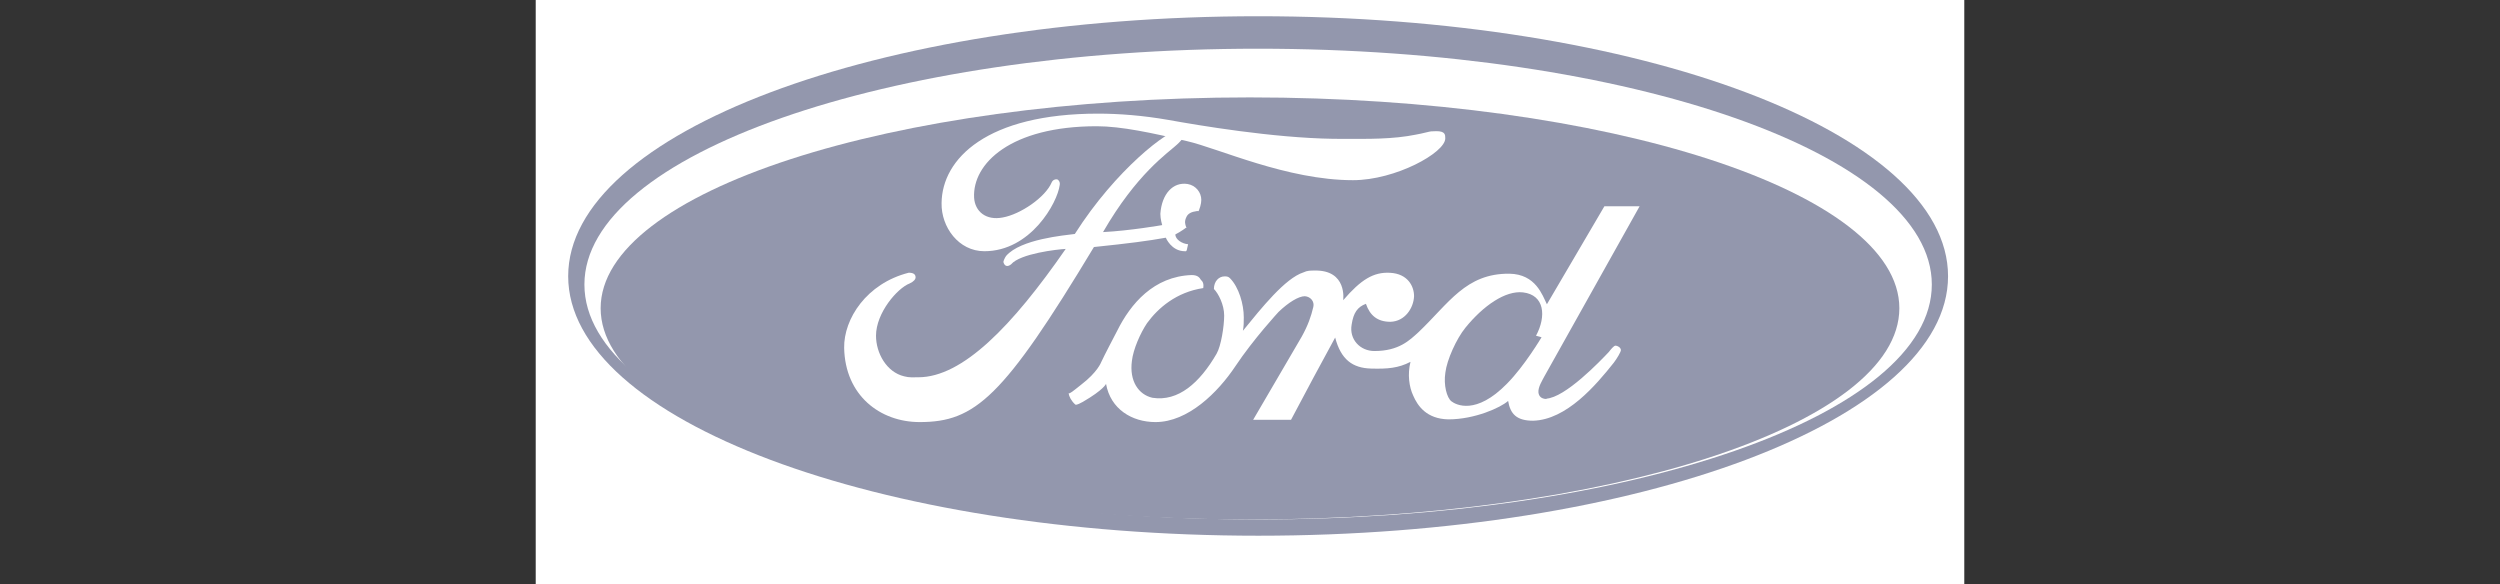 <?xml version="1.0" encoding="UTF-8"?>
<svg width="154px" height="36px" viewBox="0 0 154 36" version="1.1" xmlns="http://www.w3.org/2000/svg" xmlns:xlink="http://www.w3.org/1999/xlink">
    <rect x="0" y="0" width="154" height="36" fill="#333333" stroke="none"/>
    <title>ford</title>
    <g id="ford" stroke="none" stroke-width="1" fill="none" fill-rule="evenodd">
        <g id="ford-1" transform="translate(33, -26)" fill-rule="nonzero">
            <polygon id="Path" fill="#FFFFFF" points="0 0 88 0 88 88 0 88"></polygon>
            <path d="M44.514,59 C67.977,59 87,51.852 87,43.014 C87,34.175 67.977,27 44.514,27 C21.023,27 2,34.175 2,43.014 C2,51.853 21.023,59 44.514,59 Z" id="Path" fill="#9397AD"></path>
            <path d="M44.486,58 C21.599,58 3,51.562 3,43.527 C3,35.521 21.599,29 44.486,29 C67.429,29 86,35.521 86,43.527 C86,51.562 67.429,58 44.486,58 Z" id="Path" fill="#FFFFFF"></path>
            <path d="M43.986,58 C66.072,58 84,52.178 84,44.986 C84,37.822 66.072,32 43.986,32 C21.874,32 4,37.822 4,44.986 C4,52.178 21.874,58 43.986,58 Z" id="Path" fill="#9397AD"></path>
            <path d="M54.382,46.46 C56.248,44.688 57.291,42.832 59.983,42.86 C61.603,42.887 62.014,44.189 62.289,44.743 L65.831,38.706 L68,38.706 L62.124,49.202 C62.014,49.424 61.739,49.839 61.767,50.172 C61.823,50.698 62.482,50.559 62.234,50.559 C63.415,50.504 65.584,48.233 66.106,47.679 C66.215,47.54 66.408,47.291 66.517,47.291 C66.627,47.291 66.847,47.402 66.847,47.568 C66.847,47.679 66.6,48.094 66.408,48.344 C65.309,49.729 63.497,51.861 61.438,51.916 C60.422,51.916 60.037,51.501 59.9,50.698 C59.434,51.113 57.841,51.833 56.221,51.833 C54.875,51.806 54.326,51.002 54.052,50.366 C53.804,49.84 53.694,49.064 53.886,48.289 C53.145,48.677 52.459,48.732 51.47,48.704 C50.316,48.676 49.602,48.15 49.246,46.793 C47.928,49.23 47.872,49.313 46.527,51.861 L44.193,51.861 L47.186,46.738 C47.571,46.045 47.763,45.491 47.9,44.91 C47.983,44.577 47.736,44.273 47.378,44.246 C46.994,44.246 46.363,44.633 45.759,45.215 C45.759,45.215 44.221,46.876 43.095,48.566 C42.024,50.172 40.185,52 38.18,52 C36.725,52 35.407,51.197 35.132,49.646 C35.132,49.646 34.995,50.006 33.704,50.754 C33.594,50.809 33.32,50.975 33.238,50.92 C32.99,50.699 32.853,50.421 32.826,50.227 C32.908,50.255 33.073,50.116 33.594,49.701 C34.61,48.926 34.83,48.316 34.83,48.316 C35.077,47.79 35.517,46.959 35.819,46.377 C36.643,44.715 38.07,43.026 40.404,42.943 C40.789,42.943 40.898,43.109 40.981,43.248 C41.2,43.414 41.118,43.746 41.118,43.746 C39.471,43.995 38.345,44.964 37.658,45.906 C37.247,46.516 36.807,47.513 36.725,48.233 C36.56,49.479 37.137,50.309 37.988,50.503 C39.58,50.753 40.898,49.589 41.942,47.79 C42.217,47.319 42.409,46.1 42.409,45.435 C42.409,44.77 42.052,44.078 41.777,43.801 C41.777,43.33 42.079,43.025 42.436,43.025 C42.545,43.025 42.656,43.025 42.765,43.136 C43.315,43.69 43.617,44.743 43.617,45.546 C43.617,45.823 43.617,46.1 43.562,46.377 C44.715,44.964 46.17,43.136 47.297,42.777 C47.516,42.666 47.736,42.666 47.955,42.666 C50.015,42.61 49.74,44.494 49.74,44.494 C50.838,43.22 51.607,42.749 52.623,42.804 C53.722,42.86 54.106,43.635 54.106,44.245 C54.078,44.964 53.557,45.795 52.652,45.823 C51.854,45.823 51.388,45.435 51.141,44.715 C50.619,44.909 50.372,45.269 50.262,45.989 C50.097,46.903 50.784,47.623 51.662,47.623 C53.173,47.624 53.832,46.959 54.382,46.46 L54.382,46.46 Z M56.029,34.524 C56.029,35.41 52.953,37.099 50.344,37.099 C46.281,37.099 42.052,35.133 40.103,34.69 C37.989,34.191 36.067,33.776 34.556,33.776 C29.256,33.776 26.895,36.075 27.005,38.18 C27.06,39.038 27.746,39.592 28.762,39.398 C29.861,39.204 31.398,38.152 31.783,37.238 C31.865,37.044 32.085,37.016 32.167,37.071 C32.332,37.21 32.277,37.404 32.277,37.404 C32.14,38.484 30.492,41.475 27.637,41.475 C26.044,41.475 24.973,39.98 25.001,38.511 C25.028,35.77 27.801,33 34.638,33 C35.929,33 37.384,33.111 38.977,33.388 C40.816,33.72 45.402,34.496 49.136,34.551 C50.51,34.551 52.267,34.607 53.695,34.385 C55.205,34.136 54.875,34.08 55.48,34.08 C56.029,34.08 56.029,34.302 56.029,34.524 L56.029,34.524 Z" id="Shape" fill="#FFFFFF"></path>
            <path d="M60.818,44.011 C59.738,43.887 58.38,44.819 57.27,46.186 C56.714,46.869 56.128,48.173 56.035,48.949 C55.913,49.726 56.128,50.503 56.406,50.72 C56.684,50.937 57.918,51.589 59.831,49.633 C60.91,48.546 61.959,46.775 61.959,46.775 L61.619,46.682 C62.267,45.471 62.143,44.166 60.818,44.011 L60.818,44.011 Z" id="Path" fill="#9397AD"></path>
            <path d="M39.402,40.44 C39.402,40.757 39.822,41.016 40.187,41.045 C40.103,41.361 40.13,41.505 39.991,41.476 C39.15,41.476 38.814,40.642 38.814,40.642 C37.693,40.843 36.6,40.987 34.386,41.217 C28.809,50.476 27.072,52 23.652,52 C21.214,52 19.057,50.361 19,47.428 C18.972,45.646 20.374,43.46 22.98,42.799 C23.288,42.799 23.4,42.914 23.4,43.086 C23.4,43.202 23.288,43.345 23.036,43.46 C22.279,43.748 20.962,45.272 20.962,46.681 C20.962,47.745 21.607,48.924 22.699,49.182 C23.008,49.269 23.288,49.24 23.568,49.24 C26.287,49.24 29.341,46.106 32.648,41.333 C32.116,41.361 29.846,41.62 29.285,42.281 C29.033,42.483 28.865,42.368 28.809,42.138 C28.809,42.08 28.893,41.879 28.978,41.763 C29.874,40.728 32.565,40.499 33.209,40.412 C35.731,36.444 38.982,33.971 39.654,34 C39.766,34 40.019,34.173 39.907,34.46 C39.878,34.518 39.598,34.834 39.487,34.92 C38.926,35.438 37.02,36.703 34.947,40.297 C36.628,40.211 38.59,39.866 38.59,39.866 C38.59,39.866 38.478,39.492 38.478,39.176 C38.562,37.939 39.262,37.191 40.159,37.335 C40.664,37.422 41,37.853 41,38.313 C41,38.802 40.636,39.521 40.271,39.866 C40.018,40.066 39.738,40.268 39.402,40.44 L39.402,40.44 Z" id="Path" fill="#FFFFFF"></path>
            <path d="M40.072,40 C40.072,40 40.308,40.016 40.663,39.75 C40.805,39.657 41.041,39.376 40.994,39.189 C40.97,39.095 40.899,38.986 40.734,39.001 C40.379,39.049 40.166,39.158 40.072,39.392 C39.954,39.641 40.001,39.813 40.072,40 Z" id="Path" fill="#9397AD"></path>
        </g>
    </g>
</svg>